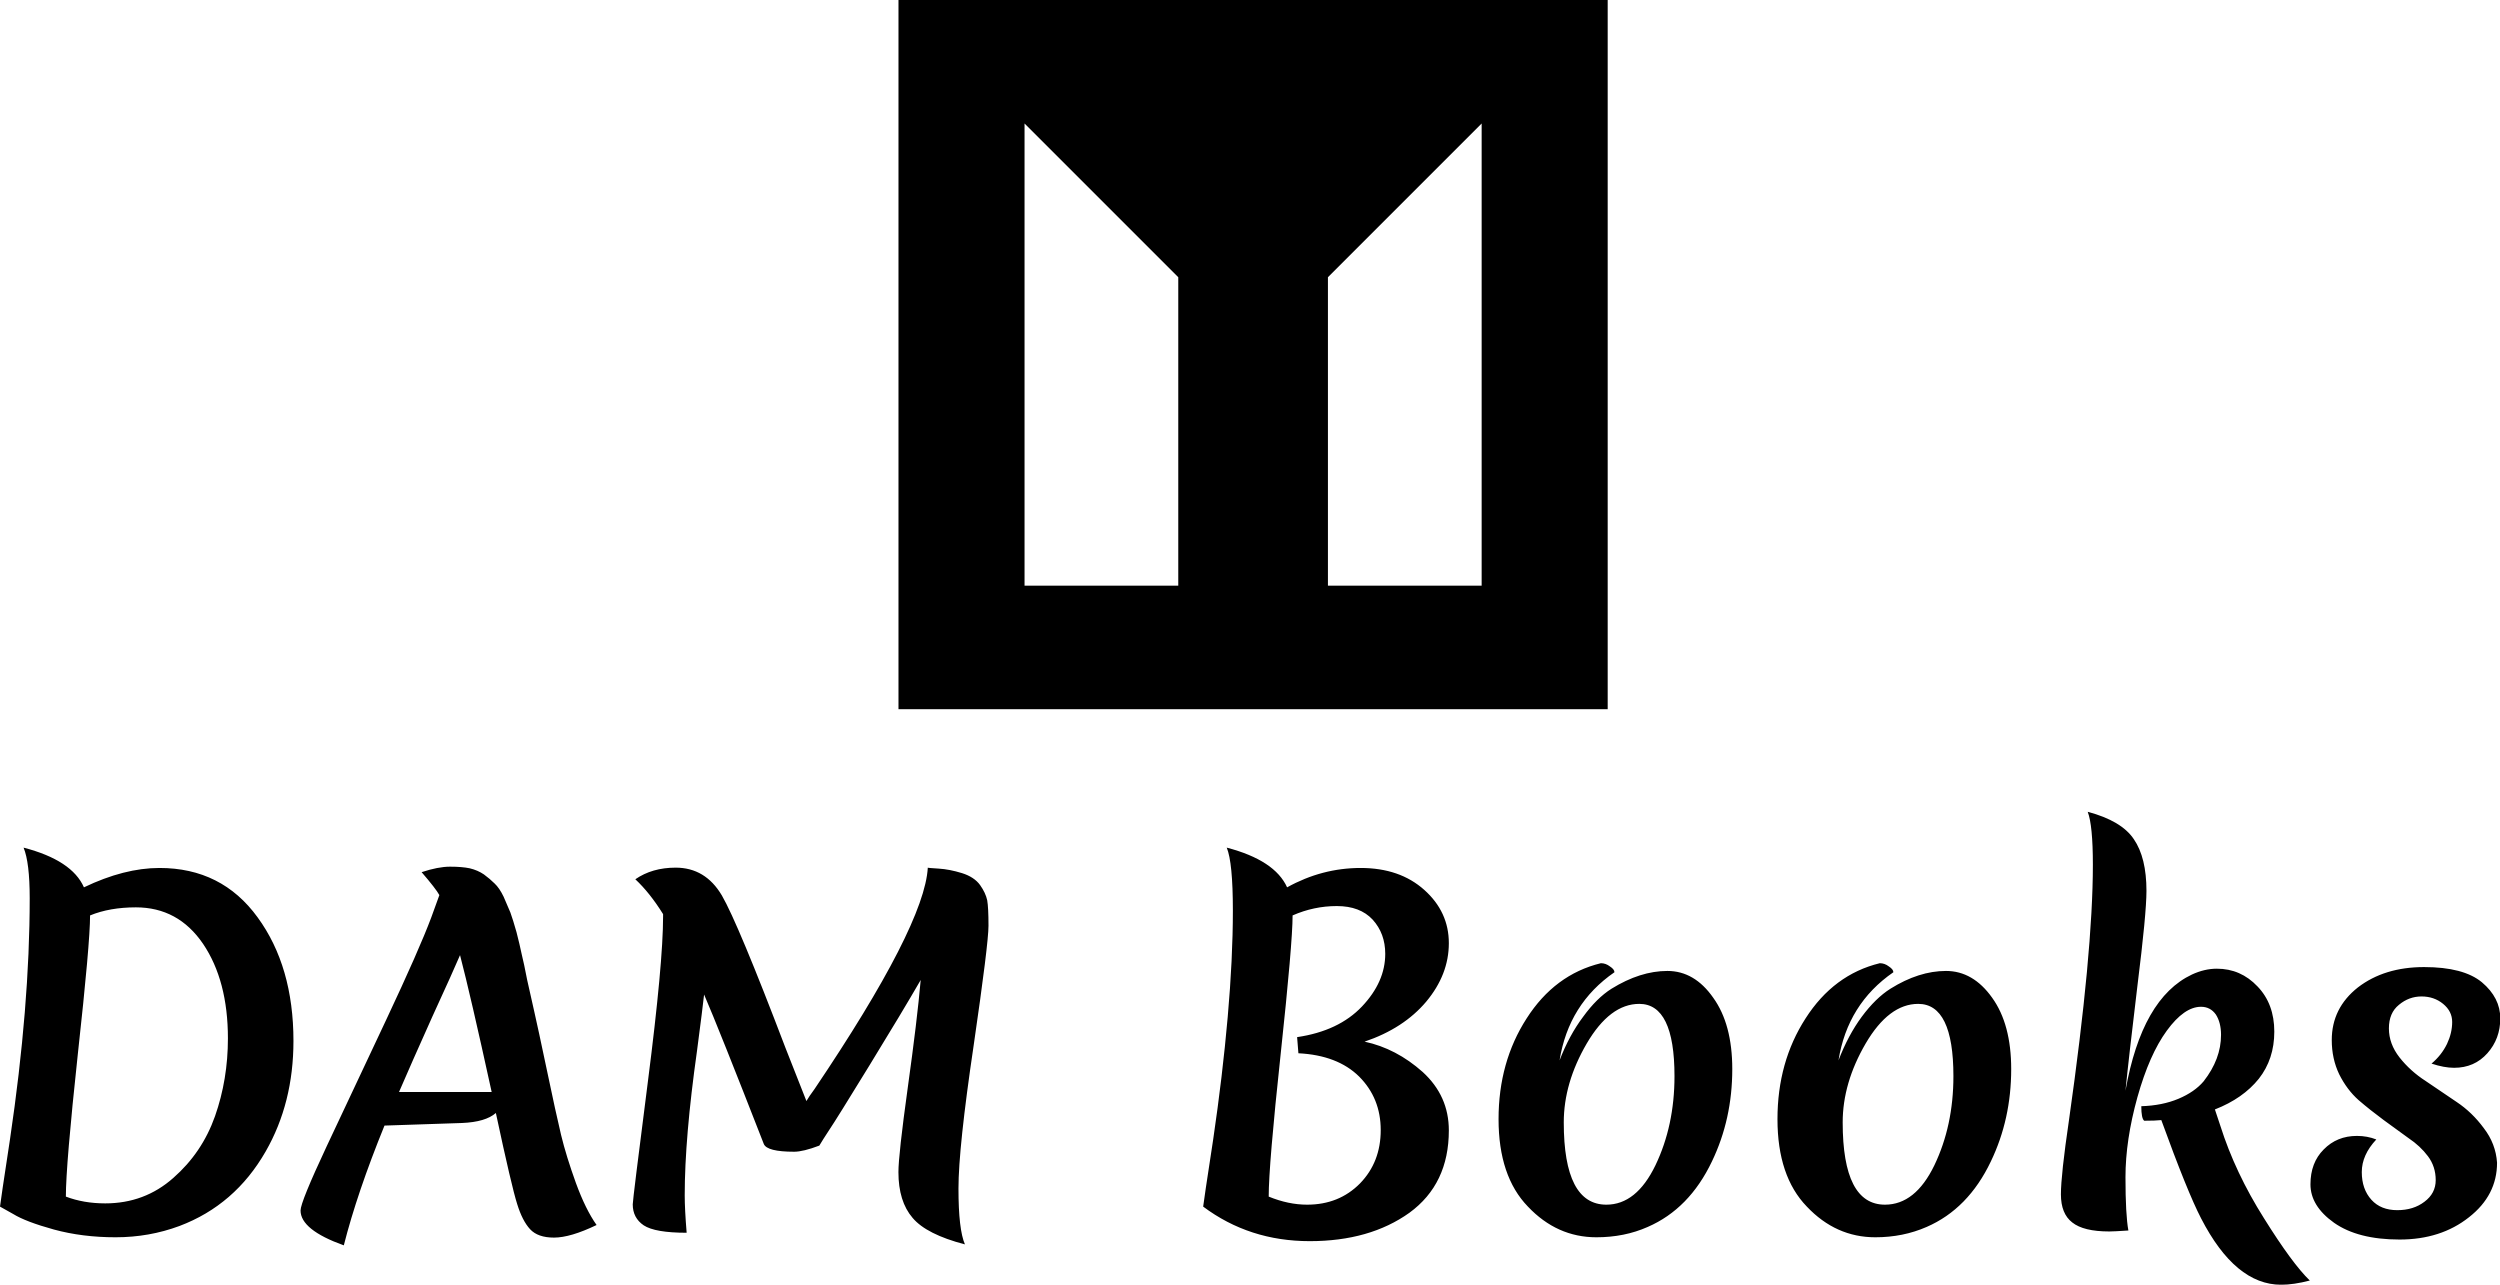 <svg id="eapTJV7Ivyq1" xmlns="http://www.w3.org/2000/svg" xmlns:xlink="http://www.w3.org/1999/xlink" viewBox="0 0 317.201 163" shape-rendering="geometricPrecision" text-rendering="geometricPrecision"><g id="eapTJV7Ivyq2" transform="matrix(4.096 0 0 4.096 -4.3 92.925)"><path id="eapTJV7Ivyq3" d="M5.99,4.2L5.99,4.2L5.99,4.2Q7.92,4.2,9.03,5.73L9.03,5.73L9.03,5.73Q10.14,7.25,10.14,9.56L10.14,9.56L10.14,9.56Q10.14,11.48,9.28,12.98L9.28,12.98L9.28,12.98Q8.33,14.64,6.61,15.29L6.61,15.29L6.61,15.29Q5.67,15.64,4.63,15.64L4.63,15.64L4.63,15.64Q3.6,15.64,2.72,15.4L2.72,15.4L2.72,15.4Q1.85,15.16,1.46,14.92L1.46,14.92L1.05,14.69L1.05,14.69Q1.06,14.57,1.36,12.6L1.36,12.6L1.36,12.6Q1.97,8.48,1.97,5.14L1.97,5.14L1.97,5.14Q1.97,4.03,1.78,3.57L1.78,3.57L1.78,3.57Q3.28,3.96,3.65,4.8L3.65,4.8L3.65,4.8Q4.9,4.2,5.99,4.2ZM4.31,14.59L4.31,14.59L4.31,14.59Q5.53,14.59,6.42,13.8L6.42,13.8L6.42,13.8Q7.31,13.02,7.71,11.89L7.71,11.89L7.71,11.89Q8.11,10.75,8.11,9.48L8.11,9.48L8.11,9.48Q8.11,7.69,7.34,6.55L7.34,6.55L7.34,6.55Q6.57,5.42,5.26,5.42L5.26,5.42L5.26,5.42Q4.45,5.42,3.84,5.67L3.84,5.67L3.84,5.67Q3.84,6.52,3.46,9.97L3.46,9.97L3.46,9.97Q3.09,13.41,3.09,14.38L3.09,14.38L3.09,14.38Q3.64,14.59,4.31,14.59ZM10.36,14.81L10.36,14.81L10.36,14.81Q10.36,14.55,11.17,12.82L11.17,12.82L11.17,12.82Q11.98,11.1,13.01,8.91L13.01,8.91L13.01,8.91Q14.04,6.72,14.41,5.73L14.41,5.73L14.66,5.04L14.66,5.04Q14.55,4.84,14.11,4.33L14.11,4.33L14.11,4.33Q14.62,4.16,14.99,4.16L14.99,4.16L14.99,4.16Q15.36,4.16,15.6,4.21L15.6,4.21L15.6,4.21Q15.85,4.27,16.04,4.4L16.04,4.4L16.04,4.4Q16.23,4.54,16.37,4.68L16.37,4.68L16.37,4.68Q16.52,4.82,16.65,5.09L16.65,5.09L16.65,5.09Q16.77,5.36,16.86,5.58L16.86,5.58L16.86,5.58Q16.94,5.8,17.05,6.19L17.05,6.19L17.05,6.19Q17.15,6.58,17.21,6.87L17.21,6.87L17.21,6.87Q17.28,7.15,17.38,7.67L17.38,7.67L17.38,7.67Q17.49,8.18,17.6,8.65L17.6,8.65L17.6,8.65Q17.71,9.13,17.99,10.46L17.99,10.46L17.99,10.46Q18.27,11.8,18.43,12.47L18.43,12.47L18.43,12.47Q18.59,13.13,18.89,13.96L18.89,13.96L18.89,13.96Q19.19,14.78,19.53,15.26L19.53,15.26L19.53,15.26Q18.72,15.65,18.21,15.65L18.21,15.65L18.21,15.65Q17.71,15.65,17.47,15.39L17.47,15.39L17.47,15.39Q17.23,15.13,17.07,14.61L17.07,14.61L17.07,14.61Q16.9,14.08,16.41,11.79L16.41,11.79L16.41,11.79Q16.09,12.07,15.36,12.1L15.36,12.1L12.96,12.18L12.96,12.18Q12.11,14.27,11.7,15.89L11.7,15.89L11.7,15.89Q10.36,15.41,10.36,14.81ZM15.3,6.9L15.3,6.9L15.3,6.9Q15.11,7.35,14.44,8.81L14.44,8.81L14.44,8.81Q13.78,10.28,13.41,11.14L13.41,11.14L16.28,11.14L16.28,11.14Q15.62,8.12,15.3,6.9ZM26.43,12.8L26.43,12.8L26.43,12.8Q25.93,12.99,25.65,12.99L25.65,12.99L25.65,12.99Q24.81,12.99,24.71,12.75L24.71,12.75L24.71,12.75Q23.31,9.16,22.86,8.12L22.86,8.12L22.86,8.12Q22.82,8.5,22.64,9.87L22.64,9.87L22.64,9.87Q22.26,12.56,22.26,14.34L22.26,14.34L22.26,14.34Q22.26,14.77,22.32,15.5L22.32,15.5L22.32,15.5Q21.34,15.5,20.99,15.27L20.99,15.27L20.99,15.27Q20.65,15.04,20.65,14.62L20.65,14.62L20.65,14.62Q20.65,14.48,21.12,10.81L21.12,10.81L21.12,10.81Q21.59,7.14,21.59,5.7L21.59,5.7L21.59,5.63L21.59,5.63Q21.18,4.97,20.73,4.55L20.73,4.55L20.73,4.55Q21.25,4.19,21.98,4.19L21.98,4.19L21.98,4.19Q22.9,4.19,23.41,5.05L23.41,5.05L23.41,5.05Q23.91,5.91,25.38,9.77L25.38,9.77L26.03,11.42L26.03,11.42Q26.11,11.28,26.28,11.05L26.28,11.05L26.28,11.05Q29.69,5.99,29.79,4.19L29.79,4.19L29.79,4.19Q29.79,4.2,30.13,4.22L30.13,4.22L30.13,4.22Q30.46,4.24,30.85,4.36L30.85,4.36L30.85,4.36Q31.23,4.48,31.41,4.73L31.41,4.73L31.41,4.73Q31.58,4.97,31.63,5.2L31.63,5.2L31.63,5.2Q31.67,5.43,31.67,5.99L31.67,5.99L31.67,5.99Q31.67,6.54,31.21,9.7L31.21,9.7L31.21,9.7Q30.74,12.87,30.74,14.13L30.74,14.13L30.74,14.13Q30.74,15.4,30.94,15.86L30.94,15.86L30.94,15.86Q29.75,15.55,29.32,15.04L29.32,15.04L29.32,15.04Q28.88,14.53,28.88,13.62L28.88,13.62L28.88,13.62Q28.88,13.09,29.17,11L29.17,11L29.17,11Q29.46,8.92,29.57,7.67L29.57,7.67L29.57,7.67Q29.01,8.64,27.98,10.32L27.98,10.32L27.98,10.32Q26.95,12,26.74,12.31L26.74,12.31L26.74,12.31Q26.53,12.63,26.43,12.8ZM38.63,12.61L38.63,12.61L38.63,12.61Q38.92,10.64,39.08,8.82L39.08,8.82L39.08,8.82Q39.24,7,39.24,5.52L39.24,5.52L39.24,5.52Q39.24,4.03,39.05,3.57L39.05,3.57L39.05,3.57Q40.54,3.96,40.92,4.8L40.92,4.8L40.92,4.8Q42,4.2,43.2,4.2L43.2,4.2L43.2,4.2Q44.41,4.2,45.17,4.88L45.17,4.88L45.17,4.88Q45.93,5.56,45.93,6.53L45.93,6.53L45.93,6.53Q45.93,7.5,45.23,8.34L45.23,8.34L45.23,8.34Q44.53,9.17,43.32,9.58L43.32,9.58L43.32,9.58Q44.3,9.79,45.12,10.52L45.12,10.52L45.12,10.52Q45.93,11.26,45.93,12.33L45.93,12.33L45.93,12.33Q45.93,13.99,44.71,14.88L44.71,14.88L44.71,14.88Q43.48,15.76,41.62,15.76L41.62,15.76L41.62,15.76Q39.75,15.76,38.32,14.69L38.32,14.69L38.32,14.69Q38.33,14.57,38.63,12.61ZM43.96,6.86L43.96,6.86Q43.96,6.23,43.57,5.8L43.57,5.8L43.57,5.8Q43.18,5.38,42.46,5.38L42.46,5.38L42.46,5.38Q41.75,5.38,41.09,5.67L41.09,5.67L41.09,5.67Q41.09,6.52,40.72,9.97L40.72,9.97L40.72,9.97Q40.35,13.41,40.35,14.38L40.35,14.38L40.35,14.38Q40.96,14.63,41.54,14.63L41.54,14.63L41.54,14.63Q42.53,14.63,43.18,13.97L43.18,13.97L43.18,13.97Q43.82,13.31,43.82,12.32L43.82,12.32L43.82,12.32Q43.82,11.33,43.15,10.66L43.15,10.66L43.15,10.66Q42.48,10,41.27,9.94L41.27,9.94L41.23,9.44L41.23,9.44Q42.52,9.25,43.24,8.49L43.24,8.49L43.24,8.49Q43.96,7.73,43.96,6.86L43.96,6.86ZM51.83,8.41L51.83,8.41L51.83,8.41Q50.92,8.41,50.2,9.64L50.2,9.64L50.2,9.64Q49.49,10.86,49.49,12.08L49.49,12.08L49.49,12.08Q49.49,14.63,50.81,14.63L50.81,14.63L50.81,14.63Q51.74,14.63,52.33,13.41L52.33,13.41L52.33,13.41Q52.92,12.18,52.92,10.65L52.92,10.65L52.92,10.65Q52.92,8.41,51.83,8.41ZM52.7,7.39L52.7,7.39L52.7,7.39Q53.54,7.39,54.12,8.22L54.12,8.22L54.12,8.22Q54.71,9.04,54.71,10.43L54.71,10.43L54.71,10.43Q54.71,11.98,54.08,13.29L54.08,13.29L54.08,13.29Q53.38,14.76,52.09,15.32L52.09,15.32L52.09,15.32Q51.37,15.64,50.5,15.64L50.5,15.64L50.5,15.64Q49.28,15.64,48.38,14.69L48.38,14.69L48.38,14.69Q47.47,13.75,47.47,11.98L47.47,11.98L47.47,11.98Q47.47,10.21,48.34,8.86L48.34,8.86L48.34,8.86Q49.21,7.5,50.64,7.15L50.64,7.15L50.64,7.15Q50.79,7.15,50.92,7.25L50.92,7.25L50.92,7.25Q51.06,7.34,51.06,7.43L51.06,7.43L51.06,7.43Q49.64,8.41,49.36,10.16L49.36,10.16L49.36,10.16Q49.66,9.38,50.09,8.81L50.09,8.81L50.09,8.81Q50.51,8.23,50.97,7.94L50.97,7.94L50.97,7.94Q51.86,7.39,52.7,7.39ZM60.47,8.41L60.47,8.41L60.47,8.41Q59.56,8.41,58.84,9.64L58.84,9.64L58.84,9.64Q58.13,10.86,58.13,12.08L58.13,12.08L58.13,12.08Q58.13,14.63,59.44,14.63L59.44,14.63L59.44,14.63Q60.38,14.63,60.97,13.41L60.97,13.41L60.97,13.41Q61.56,12.18,61.56,10.65L61.56,10.65L61.56,10.65Q61.56,8.41,60.47,8.41ZM61.33,7.39L61.33,7.39L61.33,7.39Q62.17,7.39,62.76,8.22L62.76,8.22L62.76,8.22Q63.35,9.04,63.35,10.43L63.35,10.43L63.35,10.43Q63.35,11.98,62.72,13.29L62.72,13.29L62.72,13.29Q62.02,14.76,60.73,15.32L60.73,15.32L60.73,15.32Q60,15.64,59.14,15.64L59.14,15.64L59.14,15.64Q57.92,15.64,57.02,14.69L57.02,14.69L57.02,14.69Q56.11,13.75,56.11,11.98L56.11,11.98L56.11,11.98Q56.11,10.21,56.98,8.86L56.98,8.86L56.98,8.86Q57.85,7.5,59.28,7.15L59.28,7.15L59.28,7.15Q59.43,7.15,59.56,7.25L59.56,7.25L59.56,7.25Q59.7,7.34,59.7,7.43L59.7,7.43L59.7,7.43Q58.28,8.41,58,10.16L58,10.16L58,10.16Q58.3,9.38,58.72,8.81L58.72,8.81L58.72,8.81Q59.15,8.23,59.61,7.94L59.61,7.94L59.61,7.94Q60.49,7.39,61.33,7.39ZM69.72,7.32L69.72,7.32L69.72,7.32Q70.46,7.32,70.98,7.87L70.98,7.87L70.98,7.87Q71.5,8.41,71.5,9.27L71.5,9.27L71.5,9.27Q71.5,10.12,71.02,10.73L71.02,10.73L71.02,10.73Q70.53,11.34,69.66,11.68L69.66,11.68L69.83,12.19L69.83,12.19Q70.29,13.64,71.18,15.05L71.18,15.05L71.18,15.05Q72.06,16.46,72.6,16.98L72.6,16.98L72.6,16.98Q72.1,17.11,71.71,17.11L71.71,17.11L71.71,17.11Q70.29,17.11,69.23,15.05L69.23,15.05L69.23,15.05Q68.81,14.24,68,12.01L68,12.01L68,12.01Q67.82,12.03,67.47,12.03L67.47,12.03L67.47,12.03Q67.38,11.96,67.38,11.58L67.38,11.58L67.38,11.58Q68.03,11.56,68.53,11.35L68.53,11.35L68.53,11.35Q69.03,11.14,69.31,10.81L69.31,10.81L69.31,10.81Q69.85,10.12,69.85,9.37L69.85,9.37L69.85,9.37Q69.85,8.99,69.69,8.74L69.69,8.74L69.69,8.74Q69.52,8.5,69.23,8.5L69.23,8.5L69.23,8.5Q68.71,8.5,68.17,9.24L68.17,9.24L68.17,9.24Q67.63,9.98,67.26,11.3L67.26,11.3L67.26,11.3Q66.89,12.63,66.89,13.78L66.89,13.78L66.89,13.78Q66.89,14.94,66.98,15.43L66.98,15.43L66.98,15.43Q66.53,15.46,66.39,15.46L66.39,15.46L66.39,15.46Q65.59,15.46,65.24,15.18L65.24,15.18L65.24,15.18Q64.89,14.91,64.89,14.31L64.89,14.31L64.89,14.31Q64.89,13.71,65.14,12.01L65.14,12.01L65.14,12.01Q65.88,6.8,65.88,4.1L65.88,4.1L65.88,4.1Q65.88,2.88,65.72,2.46L65.72,2.46L65.72,2.46Q66.77,2.74,67.15,3.31L67.15,3.31L67.15,3.31Q67.54,3.88,67.54,4.91L67.54,4.91L67.54,4.91Q67.54,5.61,67.26,7.85L67.26,7.85L67.26,7.85Q66.99,10.09,66.89,11.1L66.89,11.1L66.89,11.1Q67.4,8.23,68.95,7.5L68.95,7.5L68.95,7.5Q69.34,7.32,69.72,7.32ZM76.06,8.18L76.06,8.18L76.06,8.18Q75.67,8.18,75.36,8.44L75.36,8.44L75.36,8.44Q75.05,8.69,75.05,9.17L75.05,9.17L75.05,9.17Q75.05,9.65,75.38,10.07L75.38,10.07L75.38,10.07Q75.71,10.49,76.19,10.8L76.19,10.8L76.19,10.8Q76.66,11.12,77.15,11.45L77.15,11.45L77.15,11.45Q77.63,11.77,77.99,12.26L77.99,12.26L77.99,12.26Q78.36,12.74,78.4,13.33L78.4,13.33L78.4,13.33Q78.4,14.34,77.53,15.02L77.53,15.02L77.53,15.02Q76.66,15.71,75.38,15.71L75.38,15.71L75.38,15.71Q74.09,15.71,73.35,15.19L73.35,15.19L73.35,15.19Q72.62,14.67,72.62,14L72.62,14L72.62,14Q72.62,13.33,73.03,12.92L73.03,12.92L73.03,12.92Q73.44,12.5,74.06,12.5L74.06,12.5L74.06,12.5Q74.38,12.5,74.66,12.61L74.66,12.61L74.66,12.61Q74.21,13.09,74.21,13.62L74.21,13.62L74.21,13.62Q74.21,14.15,74.51,14.48L74.51,14.48L74.51,14.48Q74.8,14.8,75.31,14.8L75.31,14.8L75.31,14.8Q75.81,14.8,76.15,14.54L76.15,14.54L76.15,14.54Q76.5,14.28,76.5,13.87L76.5,13.87L76.5,13.87Q76.5,13.45,76.26,13.13L76.26,13.13L76.26,13.13Q76.02,12.81,75.66,12.57L75.66,12.57L75.66,12.57Q75.31,12.32,74.89,12.01L74.89,12.01L74.89,12.01Q74.47,11.7,74.11,11.39L74.11,11.39L74.11,11.39Q73.75,11.07,73.51,10.59L73.51,10.59L73.51,10.59Q73.28,10.11,73.28,9.53L73.28,9.53L73.28,9.53Q73.28,8.54,74.09,7.9L74.09,7.9L74.09,7.9Q74.91,7.27,76.14,7.27L76.14,7.27L76.14,7.27Q77.36,7.27,77.93,7.74L77.93,7.74L77.93,7.74Q78.5,8.22,78.5,8.86L78.5,8.86L78.5,8.86Q78.5,9.49,78.1,9.94L78.1,9.94L78.1,9.94Q77.7,10.39,77.07,10.39L77.07,10.39L77.07,10.39Q76.76,10.39,76.37,10.26L76.37,10.26L76.37,10.26Q76.68,10,76.85,9.65L76.85,9.65L76.85,9.65Q77.01,9.31,77.01,8.97L77.01,8.97L77.01,8.97Q77.01,8.64,76.73,8.41L76.73,8.41L76.73,8.41Q76.45,8.18,76.06,8.18Z" fill="rgb(0,0,0)" stroke="none" stroke-width="1"/></g><g id="eapTJV7Ivyq4" transform="matrix(2.812 0 0 2.812 114 0)"><path id="eapTJV7Ivyq5" d="M0,32L32,32L32,0L0,0L0,32ZM19.377,12.508L26.313,5.572L26.313,26.427L19.377,26.427L19.377,12.508ZM5.688,5.572L12.624,12.508L12.624,26.427L5.688,26.427L5.688,5.572Z" fill="rgb(0,0,0)" stroke="none" stroke-width="1"/></g></svg>